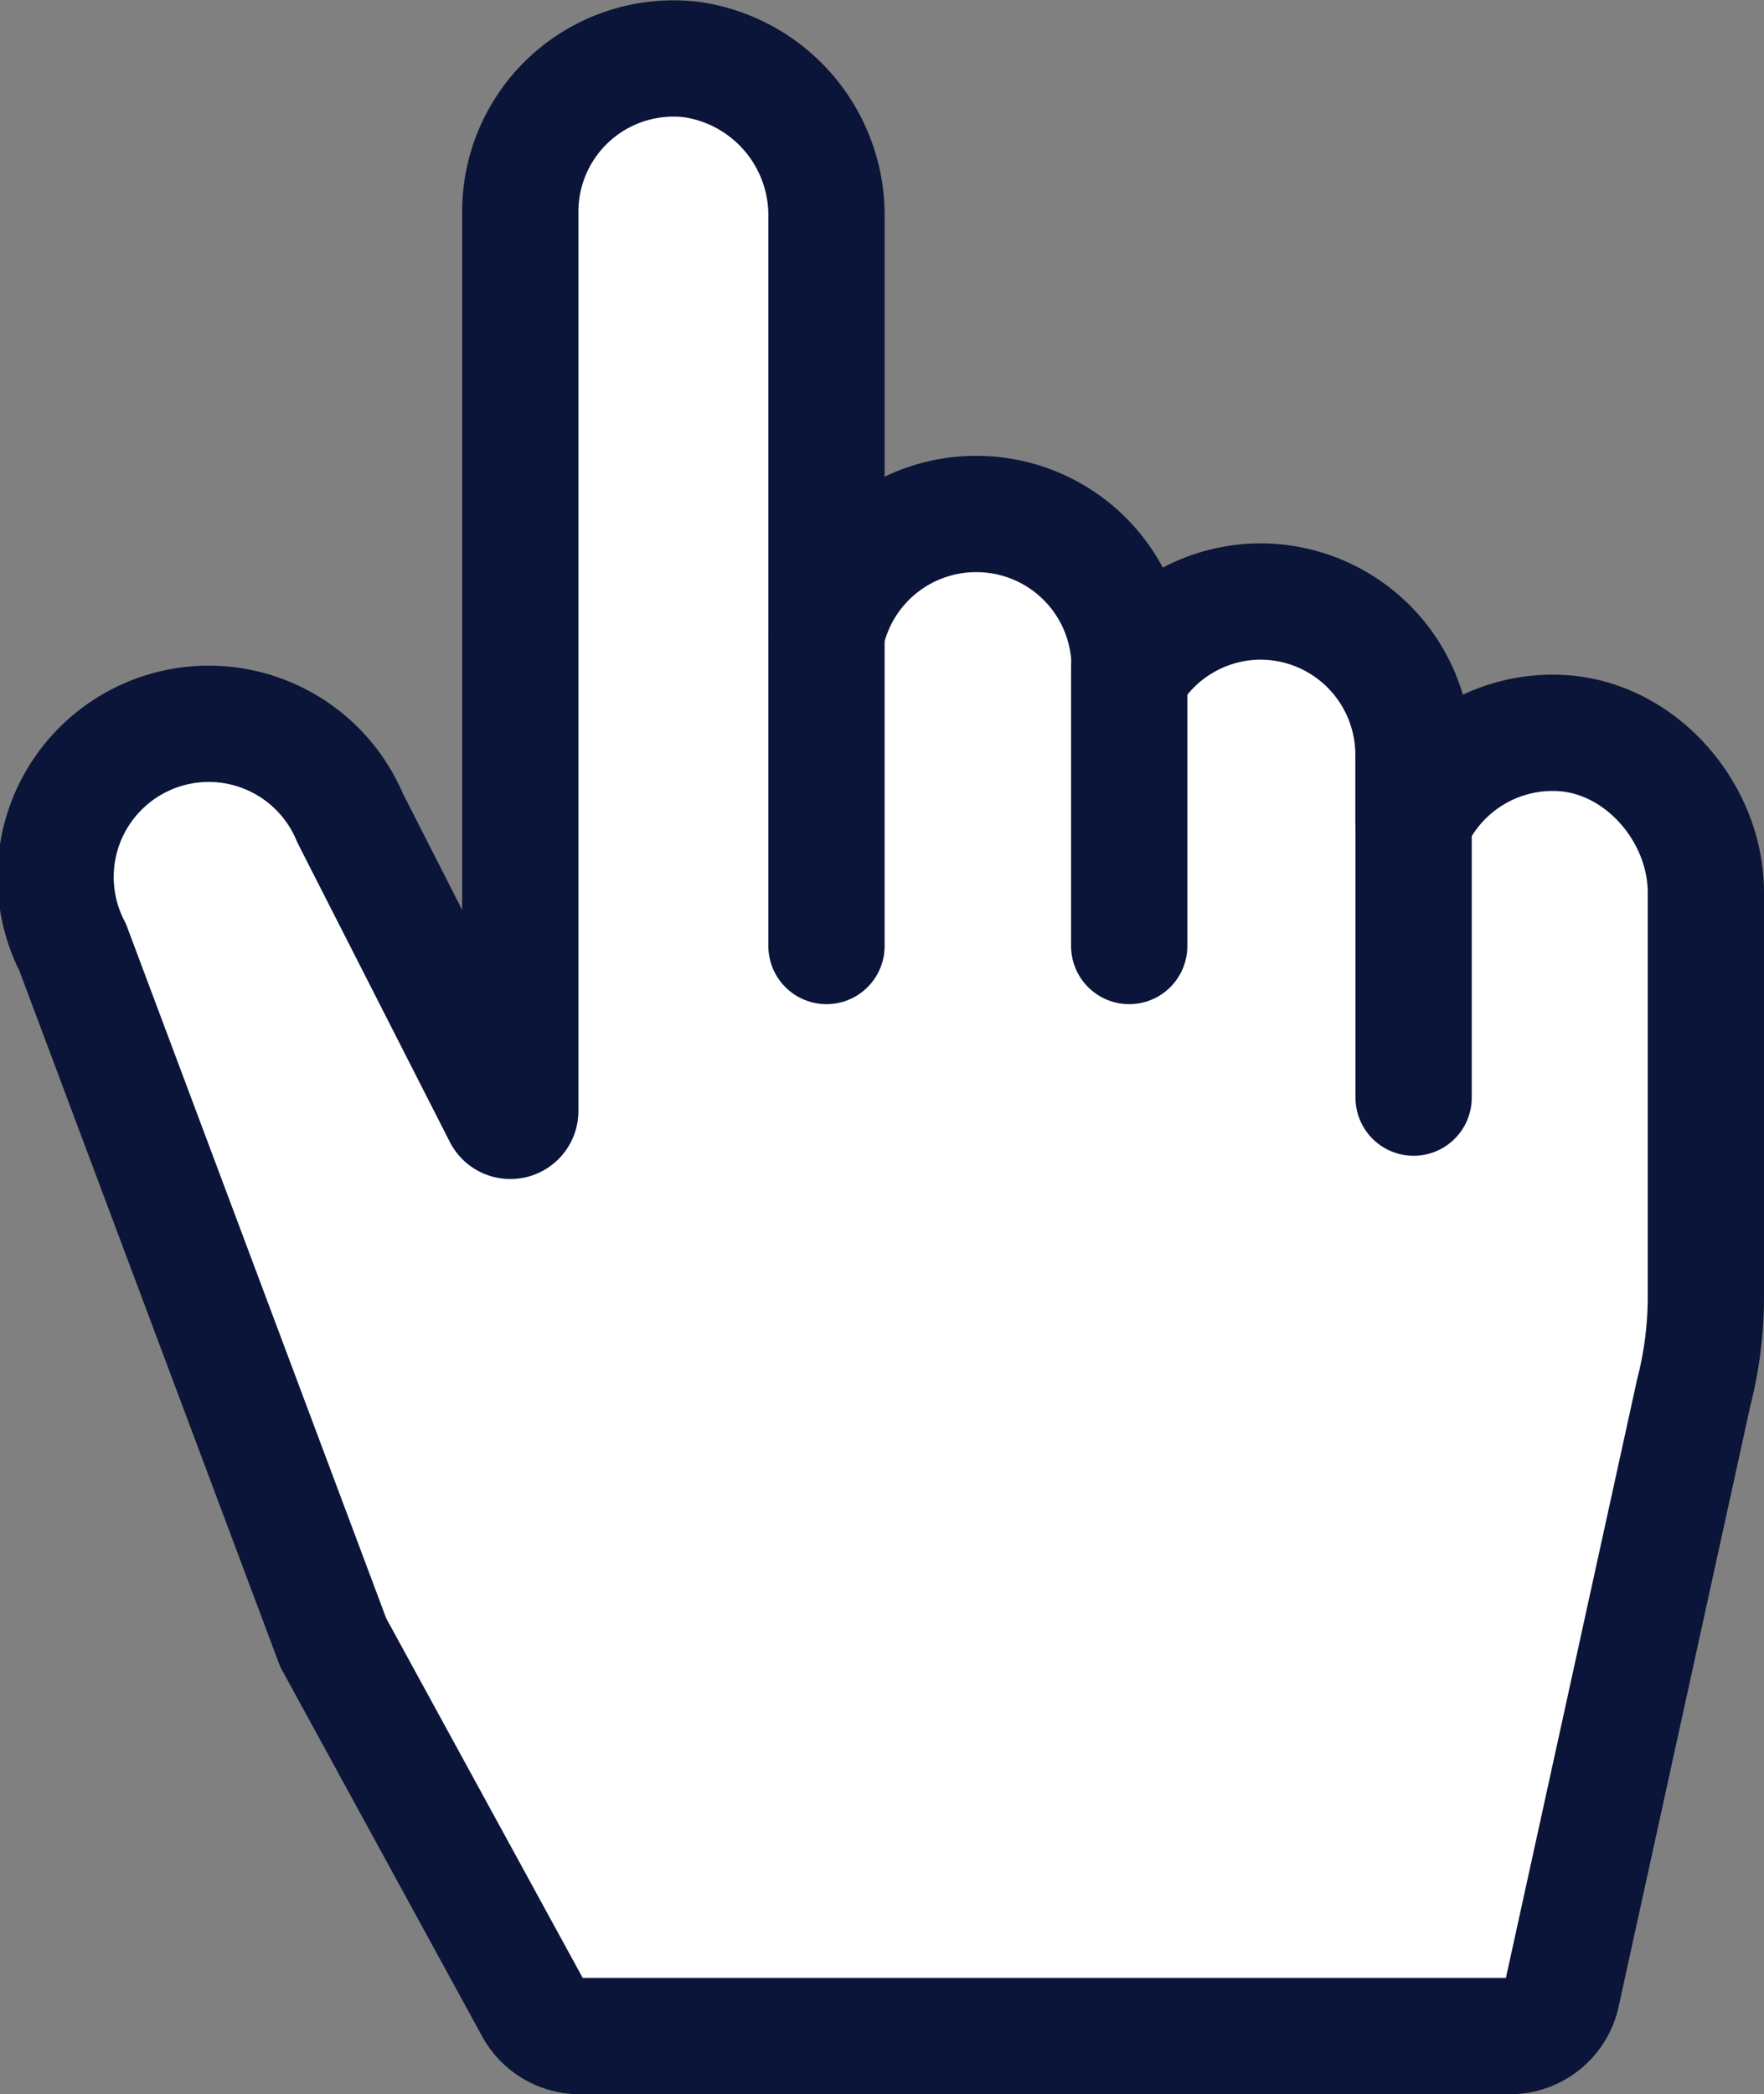 <svg xmlns="http://www.w3.org/2000/svg" viewBox="0 0 121.38 144.06"><rect x="0" y="0" width="121.38" height="144.06" fill="#808080" stroke="none"/><defs><style>.cls-1{fill:#fff;stroke:#0b1539;stroke-linecap:round;stroke-linejoin:round;stroke-width:8px;}</style></defs><title>hand cursor</title><g id="Layer_2" data-name="Layer 2"><g id="Main_assets" data-name="Main assets"><g id="hand_icon" data-name="hand icon"><path class="cls-1" d="M107.43,50.43a10.53,10.53,0,0,0-10.17,6.13V51.92A10.54,10.54,0,0,0,86.73,41.38h0a10.52,10.52,0,0,0-9,5.13V45.9A10.54,10.54,0,0,0,67.16,35.36h0a10.54,10.54,0,0,0-10.29,8.27V15a10.83,10.83,0,0,0-9.26-10.9A10.54,10.54,0,0,0,35.8,14.54V76.42a.68.68,0,0,1-1.29.31L24.09,56.27A10.54,10.54,0,1,0,5,65.17L22.93,113l13.75,25.16a3.66,3.66,0,0,0,3.21,1.91h64a3.66,3.66,0,0,0,3.58-2.88l9.07-41.37a26.45,26.45,0,0,0,.84-6.6V61.4C117.38,55.91,112.92,50.74,107.43,50.43Z"/><line class="cls-1" x1="56.87" y1="43.63" x2="56.87" y2="65.08"/><line class="cls-1" x1="77.7" y1="45.9" x2="77.7" y2="65.08"/><line class="cls-1" x1="97.27" y1="56.56" x2="97.27" y2="75.51"/></g></g></g></svg>